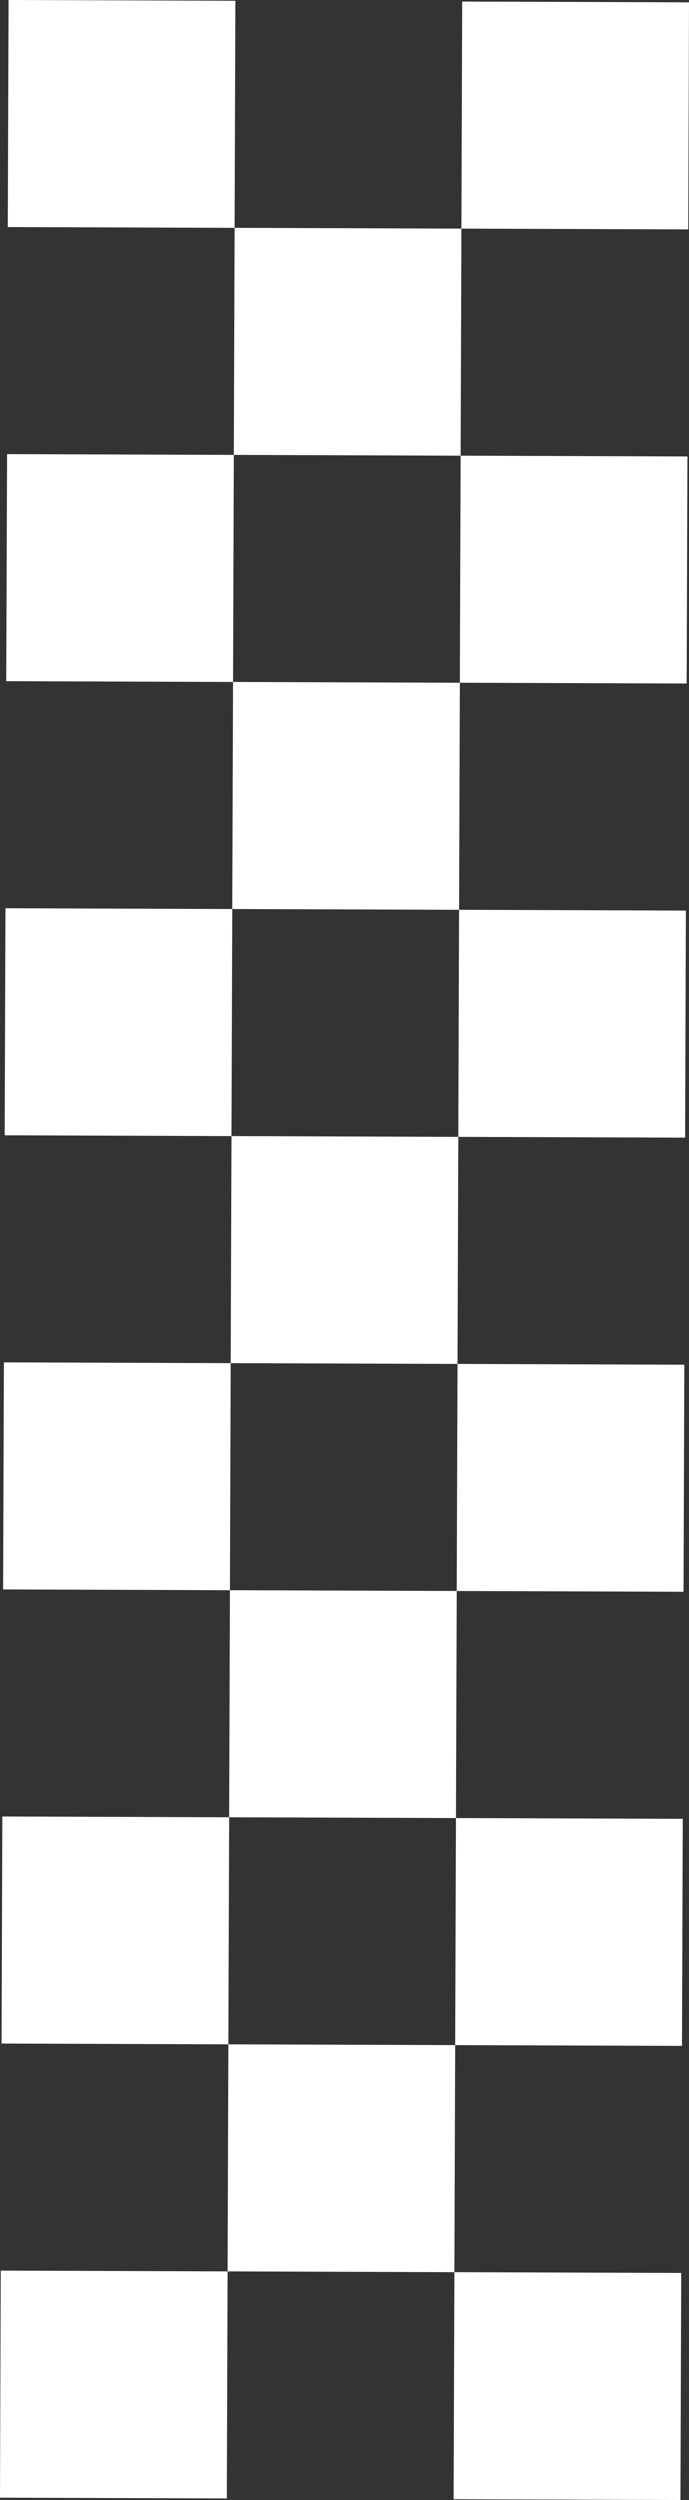 <svg xmlns="http://www.w3.org/2000/svg" viewBox="0 0 97.21 352.33"><rect x="0" y="0" width="97.21" height="352.33" fill="#333333" stroke="none"/><defs><style>.cls-1{fill:#fff;}</style></defs><title>Asset 2</title><g id="Layer_2" data-name="Layer 2"><g id="Layer_1-2" data-name="Layer 1"><path class="cls-1" d="M65.21.22l-.11,32,32,.11.11-32Zm-.11,32-32-.11-.11,32,32,.11Zm-.11,32-.11,32,32,.11.11-32Zm-.11,32-32-.11-.11,32,32,.11Zm-.11,32-.11,32,32,.11.11-32Zm-.11,32-32-.11-.11,32,32,.11Zm-.11,32-.11,32,32,.11.11-32Zm-.11,32-32-.11-.11,32,32,.11Zm-.11,32-.11,32,32,.11.11-32Zm-.11,32-32-.11-.11,32,32,.11Zm-.11,32-.11,32,32,.11.11-32ZM32,352.11l.11-32L.11,320,0,352Zm.22-64,.11-32L.33,256,.22,288Zm.22-64,.11-32L.55,192,.44,224Zm.22-64,.11-32L.77,128,.66,160Zm.22-64,.11-32L1,64,.88,96Zm.22-64,.11-32L1.21,0,1.1,32Z"/></g></g></svg>